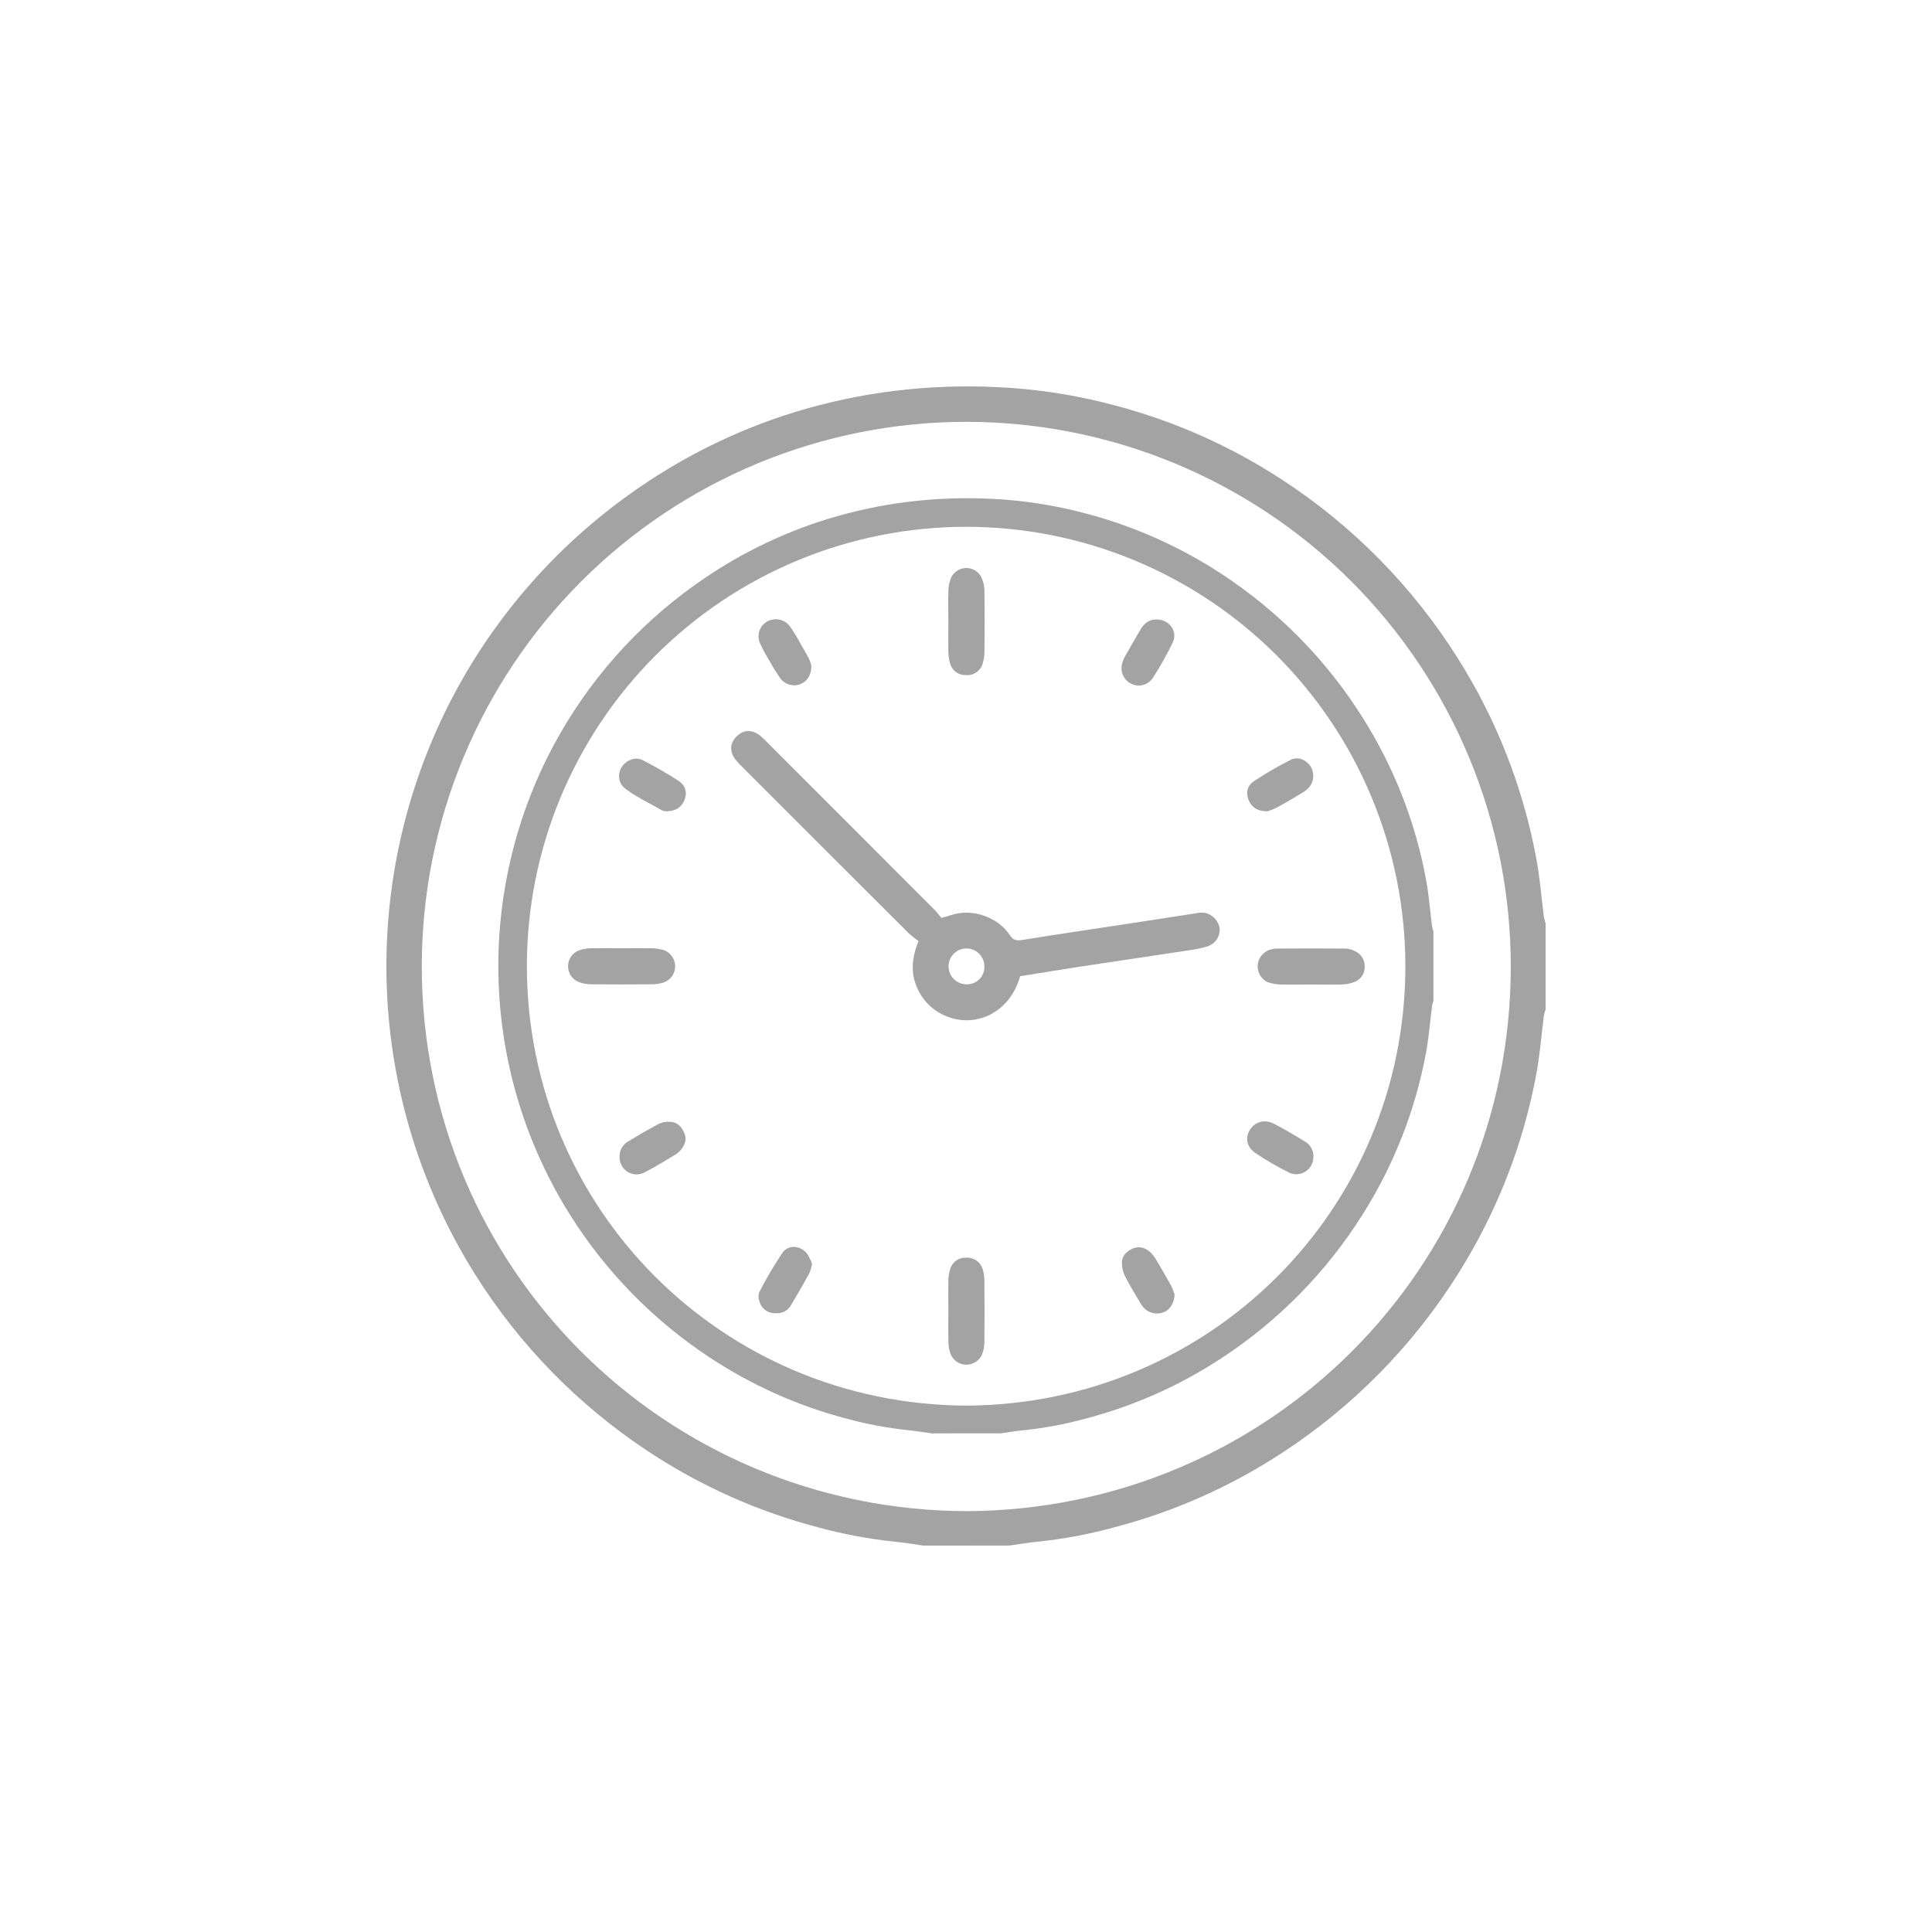 <svg width="80" height="80" viewBox="0 0 80 80" fill="none" xmlns="http://www.w3.org/2000/svg">
<path d="M38.235 64C37.839 63.945 37.443 63.874 37.044 63.837C35.974 63.726 34.914 63.528 33.876 63.243C31.367 62.586 28.984 61.52 26.823 60.087C23.949 58.188 21.514 55.698 19.681 52.782C17.43 49.2 16.165 45.086 16.015 40.858C15.865 36.63 16.835 32.437 18.826 28.704C20.587 25.416 23.087 22.581 26.13 20.423C28.189 18.952 30.471 17.82 32.888 17.071C34.243 16.655 35.632 16.358 37.038 16.185C38.432 16.014 39.838 15.961 41.24 16.028C42.906 16.099 44.559 16.354 46.168 16.788C48.63 17.437 50.972 18.478 53.102 19.873C56.027 21.781 58.505 24.3 60.364 27.257C61.959 29.78 63.06 32.583 63.609 35.517C63.763 36.327 63.824 37.153 63.93 37.971C63.947 38.059 63.971 38.147 64 38.233V41.793C63.971 41.878 63.947 41.966 63.93 42.054C63.824 42.876 63.763 43.697 63.61 44.505C63.062 47.436 61.962 50.237 60.368 52.758C58.512 55.714 56.038 58.232 53.117 60.141C50.978 61.547 48.624 62.594 46.147 63.241C45.112 63.526 44.054 63.725 42.986 63.836C42.588 63.872 42.193 63.943 41.796 63.998L38.235 64ZM40.029 62.574C52.517 62.514 62.558 52.512 62.558 40.024C62.559 37.063 61.977 34.131 60.845 31.395C59.713 28.659 58.054 26.173 55.961 24.078C53.868 21.983 51.383 20.322 48.648 19.187C45.913 18.053 42.982 17.469 40.021 17.467C37.06 17.466 34.128 18.048 31.392 19.18C28.656 20.312 26.17 21.972 24.076 24.065C21.981 26.158 20.319 28.643 19.185 31.378C18.051 34.113 17.467 37.045 17.465 40.006C17.467 52.512 27.528 62.53 40.033 62.574H40.029Z" fill="#A3A3A3"/>
<path d="M38.572 59.353C38.252 59.309 37.933 59.252 37.611 59.222C36.747 59.132 35.892 58.972 35.055 58.743C33.031 58.213 31.109 57.352 29.366 56.196C27.047 54.665 25.083 52.656 23.604 50.303C21.788 47.413 20.768 44.095 20.647 40.684C20.526 37.273 21.308 33.89 22.915 30.879C24.335 28.226 26.352 25.939 28.806 24.198C30.467 23.011 32.308 22.098 34.258 21.494C35.351 21.158 36.471 20.919 37.606 20.779C38.73 20.641 39.864 20.599 40.996 20.652C42.339 20.71 43.673 20.916 44.971 21.265C46.957 21.789 48.846 22.629 50.564 23.754C52.924 25.294 54.923 27.326 56.422 29.712C57.709 31.747 58.598 34.008 59.041 36.375C59.165 37.028 59.214 37.695 59.299 38.355C59.313 38.426 59.332 38.497 59.356 38.566V41.438C59.332 41.507 59.313 41.577 59.299 41.649C59.214 42.312 59.165 42.974 59.042 43.626C58.599 45.991 57.711 48.25 56.426 50.284C54.929 52.668 52.933 54.7 50.577 56.24C48.851 57.374 46.952 58.219 44.954 58.741C44.119 58.971 43.266 59.131 42.404 59.221C42.083 59.25 41.764 59.307 41.444 59.351L38.572 59.353ZM40.019 58.203C50.093 58.155 58.193 50.086 58.193 40.011C58.194 37.622 57.724 35.257 56.811 33.05C55.898 30.842 54.559 28.837 52.871 27.147C51.183 25.457 49.178 24.116 46.972 23.201C44.766 22.286 42.401 21.815 40.012 21.814C37.624 21.813 35.258 22.282 33.051 23.195C30.844 24.109 28.839 25.448 27.149 27.136C25.46 28.824 24.119 30.829 23.204 33.036C22.289 35.242 21.818 37.607 21.817 39.996C21.818 50.086 29.934 58.167 40.022 58.203H40.019Z" fill="#A3A3A3"/>
<path d="M42.242 40.423C41.799 41.972 40.433 42.476 39.401 42.155C39.085 42.064 38.793 41.904 38.546 41.687C38.299 41.469 38.103 41.199 37.974 40.896C37.698 40.279 37.757 39.654 38.033 38.967C37.895 38.87 37.762 38.764 37.636 38.651C35.347 36.369 33.061 34.084 30.777 31.797C30.663 31.691 30.556 31.577 30.456 31.457C30.195 31.118 30.221 30.767 30.506 30.488C30.791 30.209 31.14 30.197 31.477 30.463C31.596 30.565 31.709 30.673 31.816 30.787C34.101 33.071 36.386 35.357 38.67 37.645C38.78 37.755 38.873 37.879 38.98 38.007C39.122 37.967 39.225 37.944 39.325 37.909C40.304 37.566 41.362 38.026 41.809 38.716C41.935 38.911 42.066 38.965 42.31 38.925C43.863 38.673 45.419 38.447 46.973 38.21C47.836 38.08 48.696 37.943 49.555 37.812C49.661 37.79 49.77 37.784 49.877 37.795C50.039 37.827 50.187 37.909 50.3 38.029C50.413 38.15 50.485 38.302 50.506 38.466C50.512 38.623 50.467 38.778 50.377 38.908C50.287 39.037 50.158 39.134 50.009 39.184C49.756 39.261 49.497 39.316 49.234 39.349C47.709 39.583 46.184 39.806 44.658 40.037C43.867 40.159 43.066 40.292 42.242 40.423ZM40.761 40.011C40.761 39.864 40.716 39.72 40.633 39.598C40.551 39.476 40.434 39.382 40.297 39.326C40.16 39.271 40.01 39.258 39.866 39.288C39.722 39.319 39.59 39.391 39.487 39.497C39.384 39.602 39.315 39.736 39.288 39.881C39.262 40.026 39.279 40.175 39.337 40.311C39.396 40.446 39.494 40.561 39.618 40.64C39.742 40.72 39.887 40.761 40.034 40.758C40.132 40.76 40.228 40.741 40.319 40.704C40.409 40.667 40.491 40.612 40.559 40.542C40.627 40.472 40.68 40.389 40.715 40.297C40.75 40.206 40.766 40.109 40.761 40.011Z" fill="#A3A3A3"/>
<path d="M39.269 25.731C39.269 25.309 39.258 24.888 39.269 24.467C39.273 24.281 39.31 24.097 39.38 23.925C39.436 23.804 39.525 23.701 39.638 23.63C39.75 23.558 39.88 23.52 40.013 23.52C40.147 23.52 40.277 23.558 40.389 23.63C40.502 23.701 40.591 23.804 40.647 23.925C40.721 24.096 40.761 24.279 40.764 24.466C40.774 25.309 40.772 26.153 40.764 26.996C40.763 27.151 40.74 27.306 40.696 27.454C40.657 27.608 40.565 27.743 40.436 27.835C40.307 27.927 40.149 27.969 39.992 27.954C39.842 27.959 39.695 27.912 39.576 27.821C39.456 27.73 39.372 27.601 39.336 27.456C39.291 27.291 39.269 27.121 39.268 26.95C39.262 26.543 39.269 26.137 39.269 25.731Z" fill="#A3A3A3"/>
<path d="M25.751 39.265C26.157 39.265 26.562 39.258 26.968 39.265C27.14 39.267 27.31 39.291 27.474 39.337C27.614 39.384 27.735 39.474 27.821 39.594C27.908 39.713 27.955 39.856 27.957 40.004C27.959 40.151 27.915 40.295 27.831 40.417C27.747 40.538 27.628 40.631 27.489 40.681C27.326 40.731 27.155 40.757 26.984 40.758C26.156 40.765 25.329 40.765 24.502 40.758C24.331 40.757 24.161 40.73 23.999 40.677C23.857 40.629 23.735 40.537 23.649 40.414C23.564 40.292 23.519 40.145 23.522 39.996C23.523 39.854 23.568 39.716 23.65 39.6C23.733 39.485 23.849 39.397 23.983 39.351C24.145 39.295 24.315 39.266 24.486 39.265C24.907 39.257 25.328 39.265 25.751 39.265Z" fill="#A3A3A3"/>
<path d="M54.253 40.765C53.847 40.765 53.44 40.774 53.035 40.765C52.848 40.761 52.663 40.729 52.487 40.669C52.364 40.61 52.261 40.517 52.188 40.402C52.116 40.287 52.078 40.153 52.078 40.017C52.078 39.881 52.116 39.748 52.188 39.633C52.261 39.517 52.364 39.425 52.487 39.366C52.6 39.313 52.723 39.283 52.848 39.277C53.801 39.27 54.754 39.27 55.706 39.277C55.846 39.283 55.983 39.32 56.108 39.385C56.23 39.44 56.334 39.529 56.405 39.643C56.476 39.756 56.513 39.888 56.509 40.022C56.514 40.156 56.478 40.289 56.405 40.402C56.332 40.515 56.226 40.603 56.102 40.654C55.929 40.724 55.745 40.761 55.559 40.765C55.132 40.775 54.689 40.765 54.253 40.765Z" fill="#A3A3A3"/>
<path d="M39.269 54.291C39.269 53.869 39.262 53.447 39.269 53.026C39.272 52.855 39.3 52.686 39.351 52.523C39.397 52.388 39.485 52.272 39.602 52.192C39.718 52.112 39.858 52.071 40 52.077C40.15 52.065 40.298 52.105 40.423 52.189C40.547 52.273 40.64 52.396 40.685 52.539C40.733 52.687 40.759 52.841 40.761 52.997C40.769 53.856 40.77 54.713 40.761 55.572C40.763 55.743 40.731 55.913 40.668 56.072C40.614 56.203 40.523 56.315 40.405 56.393C40.287 56.471 40.149 56.512 40.008 56.51C39.867 56.508 39.729 56.464 39.613 56.383C39.497 56.303 39.408 56.189 39.358 56.057C39.301 55.896 39.271 55.726 39.27 55.555C39.261 55.129 39.269 54.712 39.269 54.291Z" fill="#A3A3A3"/>
<path d="M33.626 52.34C33.601 52.474 33.562 52.605 33.509 52.731C33.26 53.182 33.004 53.628 32.738 54.068C32.574 54.342 32.303 54.405 32.005 54.372C31.872 54.358 31.746 54.302 31.646 54.213C31.546 54.125 31.476 54.007 31.445 53.877C31.399 53.762 31.396 53.635 31.436 53.518C31.722 52.95 32.044 52.402 32.4 51.875C32.651 51.523 33.146 51.572 33.415 51.907C33.503 52.042 33.574 52.187 33.626 52.34Z" fill="#A3A3A3"/>
<path d="M48.634 53.595C48.644 53.911 48.442 54.244 48.197 54.33C48.067 54.386 47.924 54.403 47.785 54.38C47.645 54.357 47.515 54.295 47.41 54.201C47.342 54.136 47.283 54.062 47.236 53.981C47.014 53.606 46.784 53.234 46.585 52.846C46.504 52.681 46.459 52.499 46.455 52.315C46.446 52.019 46.625 51.828 46.886 51.707C47.148 51.586 47.406 51.654 47.62 51.841C47.712 51.925 47.791 52.022 47.855 52.13C48.07 52.491 48.282 52.855 48.485 53.223C48.543 53.343 48.593 53.468 48.634 53.595Z" fill="#A3A3A3"/>
<path d="M33.597 27.588C33.589 27.981 33.416 28.226 33.116 28.339C32.975 28.387 32.824 28.39 32.682 28.348C32.54 28.306 32.414 28.221 32.323 28.105C32.153 27.862 31.996 27.61 31.853 27.35C31.714 27.123 31.587 26.888 31.475 26.646C31.399 26.482 31.388 26.296 31.445 26.124C31.502 25.953 31.623 25.81 31.783 25.725C31.936 25.645 32.113 25.622 32.282 25.66C32.451 25.697 32.601 25.793 32.706 25.93C32.865 26.161 33.011 26.401 33.143 26.648C33.268 26.863 33.399 27.077 33.509 27.3C33.55 27.392 33.579 27.489 33.597 27.588Z" fill="#A3A3A3"/>
<path d="M47.893 25.651C48.414 25.651 48.774 26.133 48.567 26.59C48.32 27.109 48.037 27.611 47.721 28.092C47.626 28.227 47.486 28.324 47.326 28.365C47.166 28.406 46.996 28.389 46.848 28.316C46.698 28.244 46.578 28.124 46.508 27.974C46.437 27.824 46.42 27.655 46.461 27.494C46.484 27.388 46.524 27.286 46.578 27.192C46.791 26.811 47.011 26.435 47.233 26.059C47.388 25.793 47.606 25.64 47.893 25.651Z" fill="#A3A3A3"/>
<path d="M27.584 33.595C27.531 33.593 27.477 33.582 27.427 33.562C26.913 33.27 26.371 33.014 25.902 32.665C25.433 32.315 25.612 31.608 26.166 31.442C26.297 31.399 26.44 31.403 26.568 31.455C27.095 31.721 27.607 32.015 28.102 32.336C28.44 32.565 28.474 32.923 28.283 33.247C28.13 33.502 27.89 33.588 27.584 33.595Z" fill="#A3A3A3"/>
<path d="M52.482 33.595C52.067 33.595 51.83 33.434 51.707 33.136C51.583 32.838 51.628 32.55 51.921 32.348C52.412 32.022 52.921 31.726 53.447 31.462C53.74 31.313 54.073 31.454 54.261 31.722C54.346 31.854 54.387 32.009 54.379 32.166C54.37 32.322 54.313 32.472 54.215 32.594C54.131 32.687 54.033 32.766 53.925 32.829C53.574 33.039 53.23 33.247 52.869 33.44C52.745 33.502 52.615 33.553 52.482 33.595Z" fill="#A3A3A3"/>
<path d="M25.657 47.873C25.655 47.752 25.686 47.632 25.746 47.526C25.807 47.42 25.894 47.331 25.999 47.27C26.426 47.013 26.856 46.76 27.297 46.528C27.439 46.466 27.593 46.441 27.747 46.452C28.043 46.462 28.216 46.646 28.333 46.909C28.451 47.172 28.368 47.397 28.203 47.601C28.134 47.686 28.051 47.758 27.958 47.815C27.544 48.062 27.136 48.319 26.703 48.539C26.592 48.601 26.467 48.632 26.34 48.629C26.212 48.625 26.088 48.587 25.981 48.519C25.874 48.451 25.787 48.355 25.73 48.241C25.673 48.127 25.647 48 25.657 47.873Z" fill="#A3A3A3"/>
<path d="M54.382 47.929C54.38 48.045 54.349 48.16 54.292 48.262C54.236 48.364 54.154 48.45 54.055 48.513C53.957 48.575 53.844 48.612 53.728 48.621C53.611 48.629 53.495 48.608 53.388 48.56C52.914 48.324 52.455 48.059 52.014 47.766C51.627 47.51 51.545 47.137 51.75 46.794C51.955 46.451 52.367 46.325 52.771 46.541C53.198 46.763 53.614 47.01 54.025 47.263C54.144 47.327 54.24 47.424 54.304 47.542C54.367 47.66 54.394 47.795 54.382 47.929Z" fill="#A3A3A3"/>
</svg>

